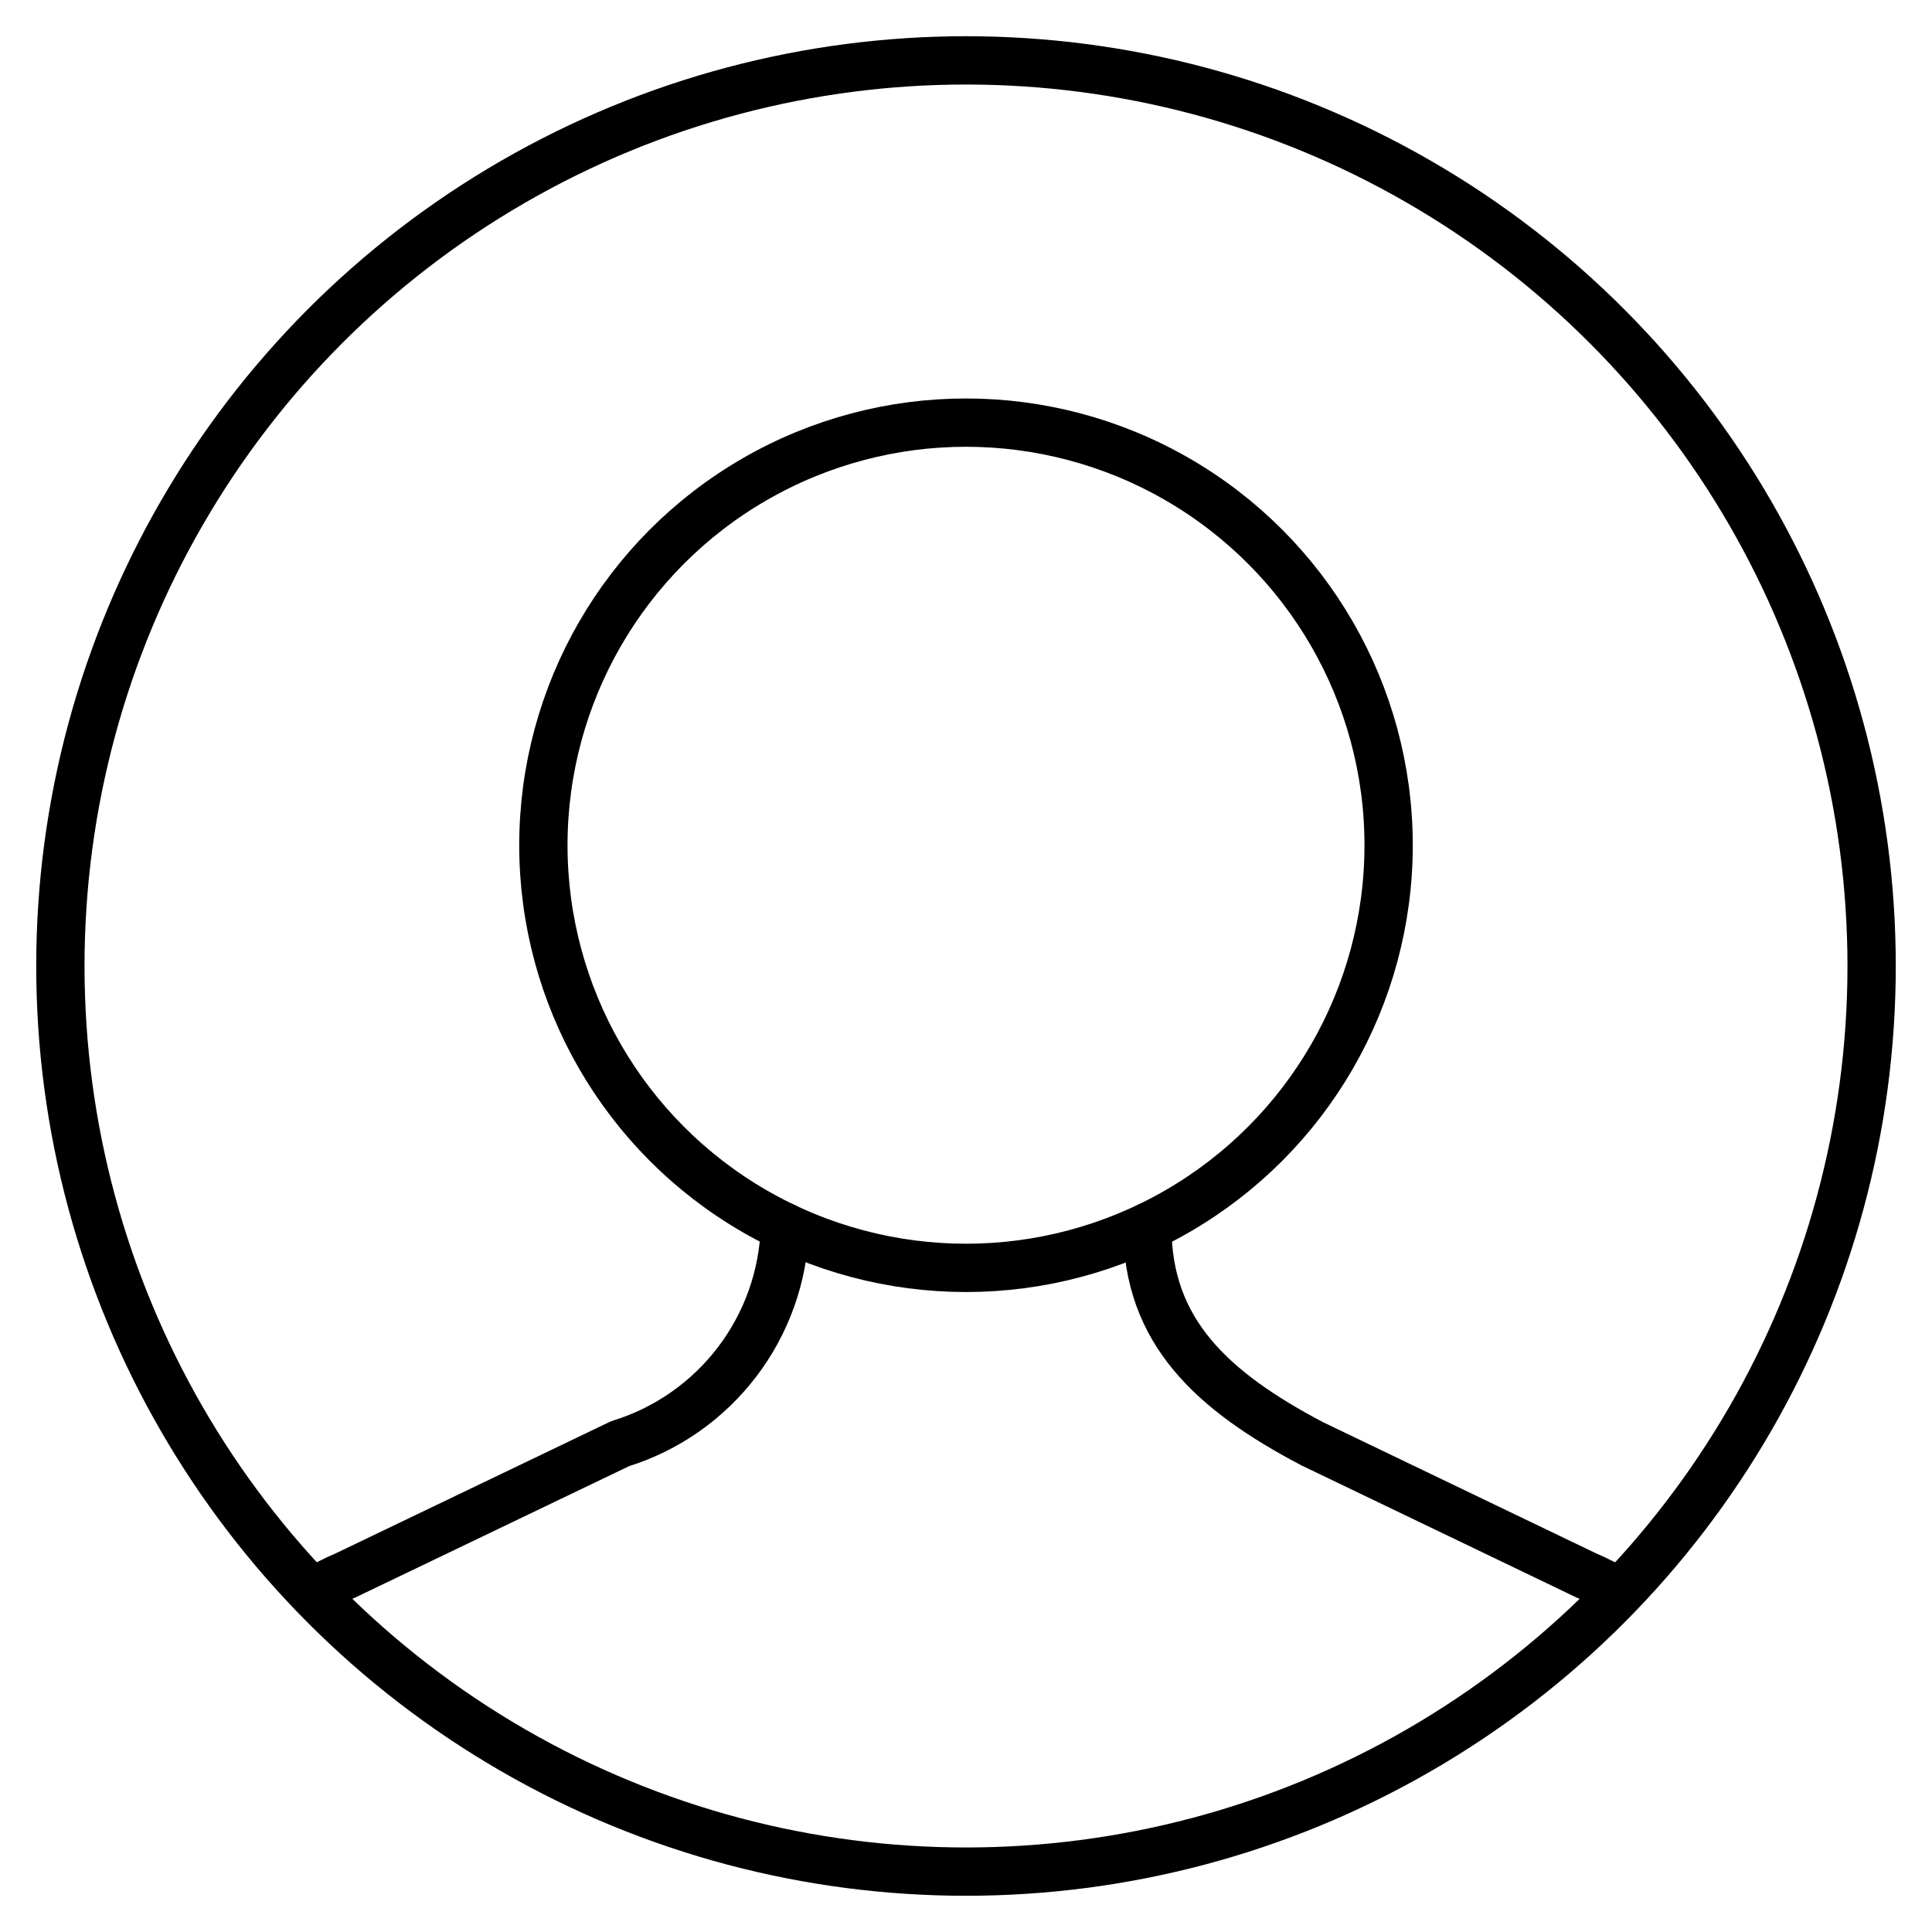 <?xml version="1.0" encoding="UTF-8"?>
<svg width="40px" height="40px" viewBox="0 0 40 40" version="1.1" xmlns="http://www.w3.org/2000/svg" xmlns:xlink="http://www.w3.org/1999/xlink">
    <!-- Generator: Sketch 61.2 (89653) - https://sketch.com -->
    <title>circle-09</title>
    <desc>Created with Sketch.</desc>
    <g id="Mockup" stroke="none" stroke-width="1" fill="none" fill-rule="evenodd" stroke-linecap="round" stroke-linejoin="round">
        <g id="Dashboard" transform="translate(-40, -150)" stroke="#000000">
            <g id="Side-Bar" transform="translate(0, 100)">
                <g id="circle-09" transform="translate(40, 50)">
                    <circle id="Oval" cx="20" cy="17.5" r="8.75"></circle>
                    <path d="M16.25,25.405 C16.188,27.476 14.816,29.278 12.838,29.89 L7.17,32.61 C6.931,32.71 6.7,32.83 6.48,32.968" id="Path"></path>
                    <path d="M33.52,32.97 C33.3,32.833 33.069,32.713 32.83,32.612 L27.168,29.892 C25.087,28.797 23.755,27.56 23.755,25.407" id="Path"></path>
                    <circle id="Oval" cx="20" cy="20" r="18.75"></circle>
                </g>
            </g>
        </g>
    </g>
</svg>